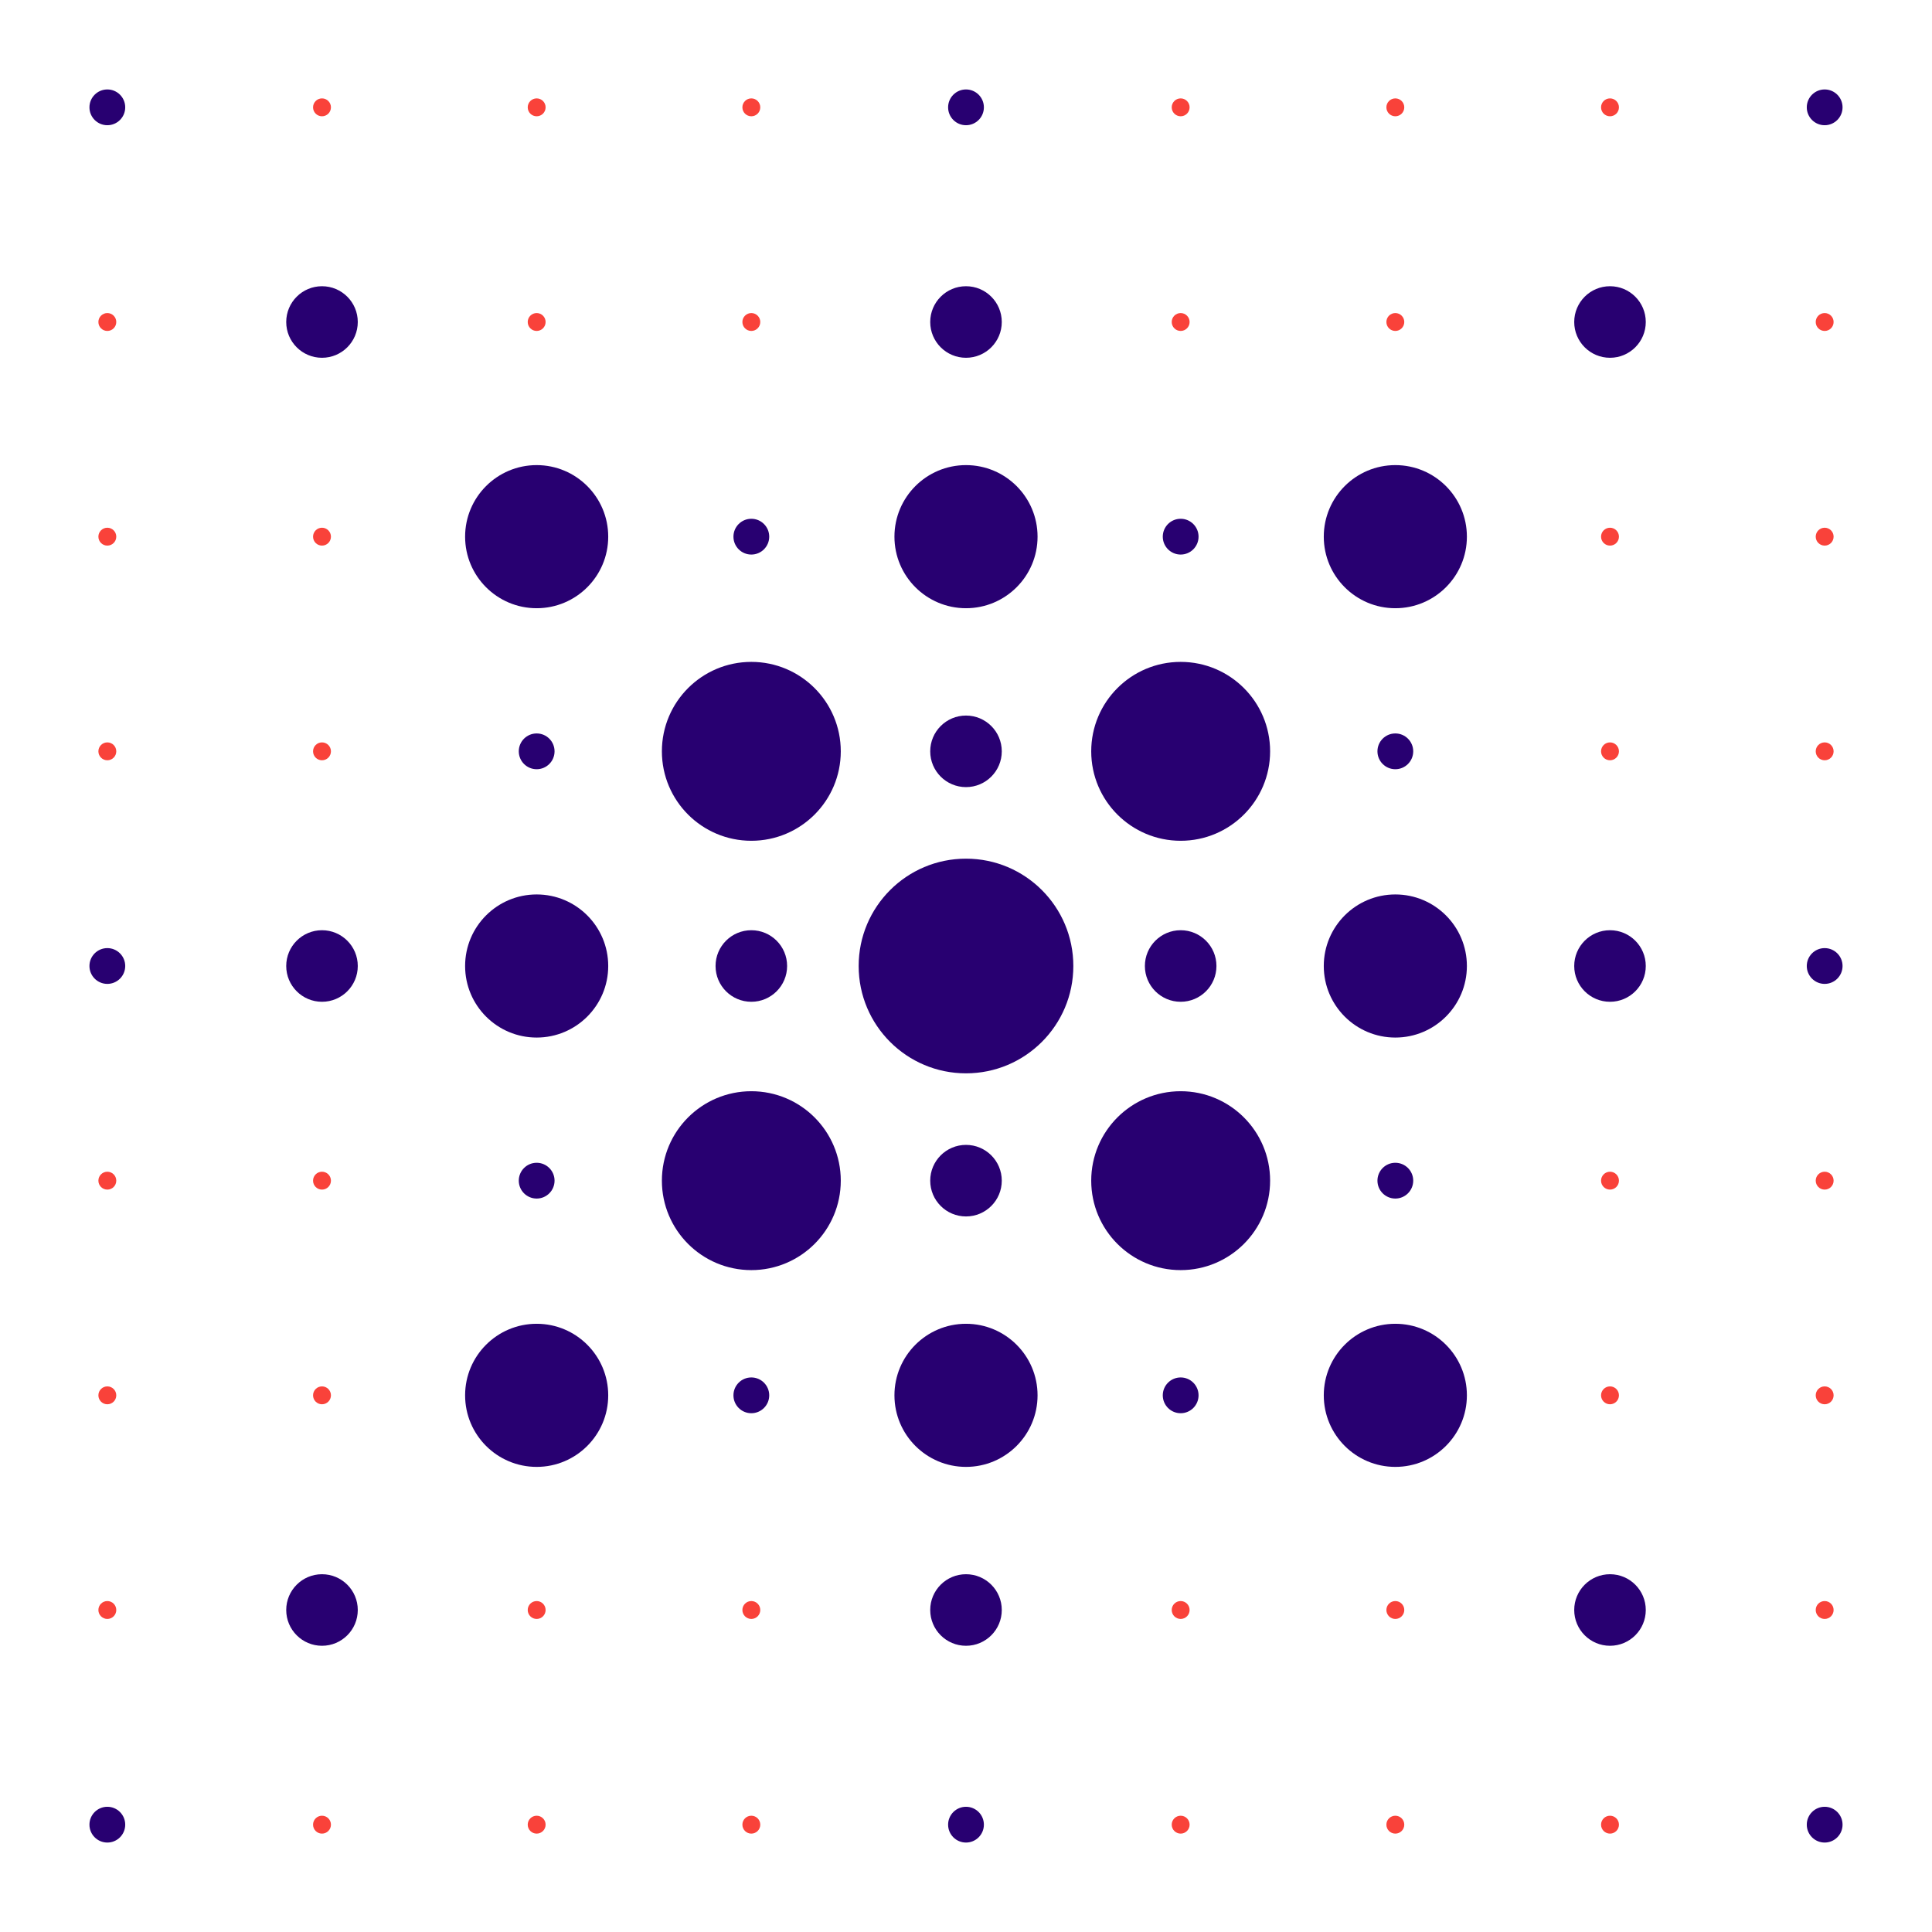 <svg xmlns="http://www.w3.org/2000/svg" viewBox="0 0 648 648"><defs><style>.cls-1{fill:#f9423a;}.cls-2{fill:#280071;}</style></defs><g id="NULL_dot-matrix" data-name="NULL dot-matrix"><circle class="cls-1" cx="36" cy="36" r="3"/><circle class="cls-1" cx="108" cy="36" r="3"/><circle class="cls-1" cx="180" cy="36" r="3"/><circle class="cls-1" cx="252" cy="36" r="3"/><circle class="cls-1" cx="324" cy="36" r="3"/><circle class="cls-1" cx="396" cy="36" r="3"/><circle class="cls-1" cx="468" cy="36" r="3"/><circle class="cls-1" cx="36" cy="108" r="3"/><circle class="cls-1" cx="108" cy="108" r="3"/><circle class="cls-1" cx="180" cy="108" r="3"/><circle class="cls-1" cx="252" cy="108" r="3"/><circle class="cls-1" cx="324" cy="108" r="3"/><circle class="cls-1" cx="396" cy="108" r="3"/><circle class="cls-1" cx="468" cy="108" r="3"/><circle class="cls-1" cx="36" cy="180" r="3"/><circle class="cls-1" cx="108" cy="180" r="3"/><circle class="cls-1" cx="180" cy="180" r="3"/><circle class="cls-1" cx="252" cy="180" r="3"/><circle class="cls-1" cx="324" cy="180" r="3"/><circle class="cls-1" cx="396" cy="180" r="3"/><circle class="cls-1" cx="468" cy="180" r="3"/><circle class="cls-1" cx="36" cy="252" r="3"/><circle class="cls-1" cx="108" cy="252" r="3"/><circle class="cls-1" cx="180" cy="252" r="3"/><circle class="cls-1" cx="252" cy="252" r="3"/><circle class="cls-1" cx="324" cy="252" r="3"/><circle class="cls-1" cx="396" cy="252" r="3"/><circle class="cls-1" cx="468" cy="252" r="3"/><circle class="cls-1" cx="36" cy="324" r="3"/><circle class="cls-1" cx="108" cy="324" r="3"/><circle class="cls-1" cx="180" cy="324" r="3"/><circle class="cls-1" cx="252" cy="324" r="3"/><circle class="cls-1" cx="324" cy="324" r="3"/><circle class="cls-1" cx="396" cy="324" r="3"/><circle class="cls-1" cx="468" cy="324" r="3"/><circle class="cls-1" cx="36" cy="396" r="3"/><circle class="cls-1" cx="108" cy="396" r="3"/><circle class="cls-1" cx="180" cy="396" r="3"/><circle class="cls-1" cx="252" cy="396" r="3"/><circle class="cls-1" cx="324" cy="396" r="3"/><circle class="cls-1" cx="396" cy="396" r="3"/><circle class="cls-1" cx="468" cy="396" r="3"/><circle class="cls-1" cx="36" cy="468" r="3"/><circle class="cls-1" cx="108" cy="468" r="3"/><circle class="cls-1" cx="180" cy="468" r="3"/><circle class="cls-1" cx="252" cy="468" r="3"/><circle class="cls-1" cx="324" cy="468" r="3"/><circle class="cls-1" cx="396" cy="468" r="3"/><circle class="cls-1" cx="468" cy="468" r="3"/><circle class="cls-1" cx="540" cy="36" r="3"/><circle class="cls-1" cx="540" cy="108" r="3"/><circle class="cls-1" cx="540" cy="180" r="3"/><circle class="cls-1" cx="540" cy="252" r="3"/><circle class="cls-1" cx="540" cy="324" r="3"/><circle class="cls-1" cx="540" cy="396" r="3"/><circle class="cls-1" cx="540" cy="468" r="3"/><circle class="cls-1" cx="612" cy="36" r="3"/><circle class="cls-1" cx="612" cy="108" r="3"/><circle class="cls-1" cx="612" cy="180" r="3"/><circle class="cls-1" cx="612" cy="252" r="3"/><circle class="cls-1" cx="612" cy="324" r="3"/><circle class="cls-1" cx="612" cy="396" r="3"/><circle class="cls-1" cx="612" cy="468" r="3"/><circle class="cls-1" cx="36" cy="540" r="3"/><circle class="cls-1" cx="108" cy="540" r="3"/><circle class="cls-1" cx="180" cy="540" r="3"/><circle class="cls-1" cx="252" cy="540" r="3"/><circle class="cls-1" cx="324" cy="540" r="3"/><circle class="cls-1" cx="396" cy="540" r="3"/><circle class="cls-1" cx="468" cy="540" r="3"/><circle class="cls-1" cx="540" cy="540" r="3"/><circle class="cls-1" cx="612" cy="540" r="3"/><circle class="cls-1" cx="36" cy="612" r="3"/><circle class="cls-1" cx="108" cy="612" r="3"/><circle class="cls-1" cx="180" cy="612" r="3"/><circle class="cls-1" cx="252" cy="612" r="3"/><circle class="cls-1" cx="324" cy="612" r="3"/><circle class="cls-1" cx="396" cy="612" r="3"/><circle class="cls-1" cx="468" cy="612" r="3"/><circle class="cls-1" cx="540" cy="612" r="3"/><circle class="cls-1" cx="612" cy="612" r="3"/></g><g id="_03_Energy_v1" data-name="03 Energy v1"><circle class="cls-2" cx="36" cy="36" r="6"/><circle class="cls-2" cx="324" cy="36" r="6"/><circle class="cls-2" cx="108" cy="108" r="12"/><circle class="cls-2" cx="324" cy="108" r="12"/><circle class="cls-2" cx="180" cy="180" r="24"/><circle class="cls-2" cx="252" cy="180" r="6"/><circle class="cls-2" cx="324" cy="180" r="24"/><circle class="cls-2" cx="396" cy="180" r="6"/><circle class="cls-2" cx="468" cy="180" r="24"/><circle class="cls-2" cx="180" cy="252" r="6"/><circle class="cls-2" cx="252" cy="252" r="30"/><circle class="cls-2" cx="324" cy="252" r="12"/><circle class="cls-2" cx="396" cy="252" r="30"/><circle class="cls-2" cx="468" cy="252" r="6"/><circle class="cls-2" cx="36" cy="324" r="6"/><circle class="cls-2" cx="108" cy="324" r="12"/><circle class="cls-2" cx="180" cy="324" r="24"/><circle class="cls-2" cx="252" cy="324" r="12"/><circle class="cls-2" cx="324" cy="324" r="36"/><circle class="cls-2" cx="396" cy="324" r="12"/><circle class="cls-2" cx="468" cy="324" r="24"/><circle class="cls-2" cx="180" cy="396" r="6"/><circle class="cls-2" cx="252" cy="396" r="30"/><circle class="cls-2" cx="324" cy="396" r="12"/><circle class="cls-2" cx="396" cy="396" r="30"/><circle class="cls-2" cx="468" cy="396" r="6"/><circle class="cls-2" cx="180" cy="468" r="24"/><circle class="cls-2" cx="252" cy="468" r="6"/><circle class="cls-2" cx="324" cy="468" r="24"/><circle class="cls-2" cx="396" cy="468" r="6"/><circle class="cls-2" cx="468" cy="468" r="24"/><circle class="cls-2" cx="540" cy="108" r="12"/><circle class="cls-2" cx="540" cy="324" r="12"/><circle class="cls-2" cx="612" cy="36" r="6"/><circle class="cls-2" cx="612" cy="324" r="6"/><circle class="cls-2" cx="108" cy="540" r="12"/><circle class="cls-2" cx="324" cy="540" r="12"/><circle class="cls-2" cx="540" cy="540" r="12"/><circle class="cls-2" cx="36" cy="612" r="6"/><circle class="cls-2" cx="324" cy="612" r="6"/><circle class="cls-2" cx="612" cy="612" r="6"/></g></svg>